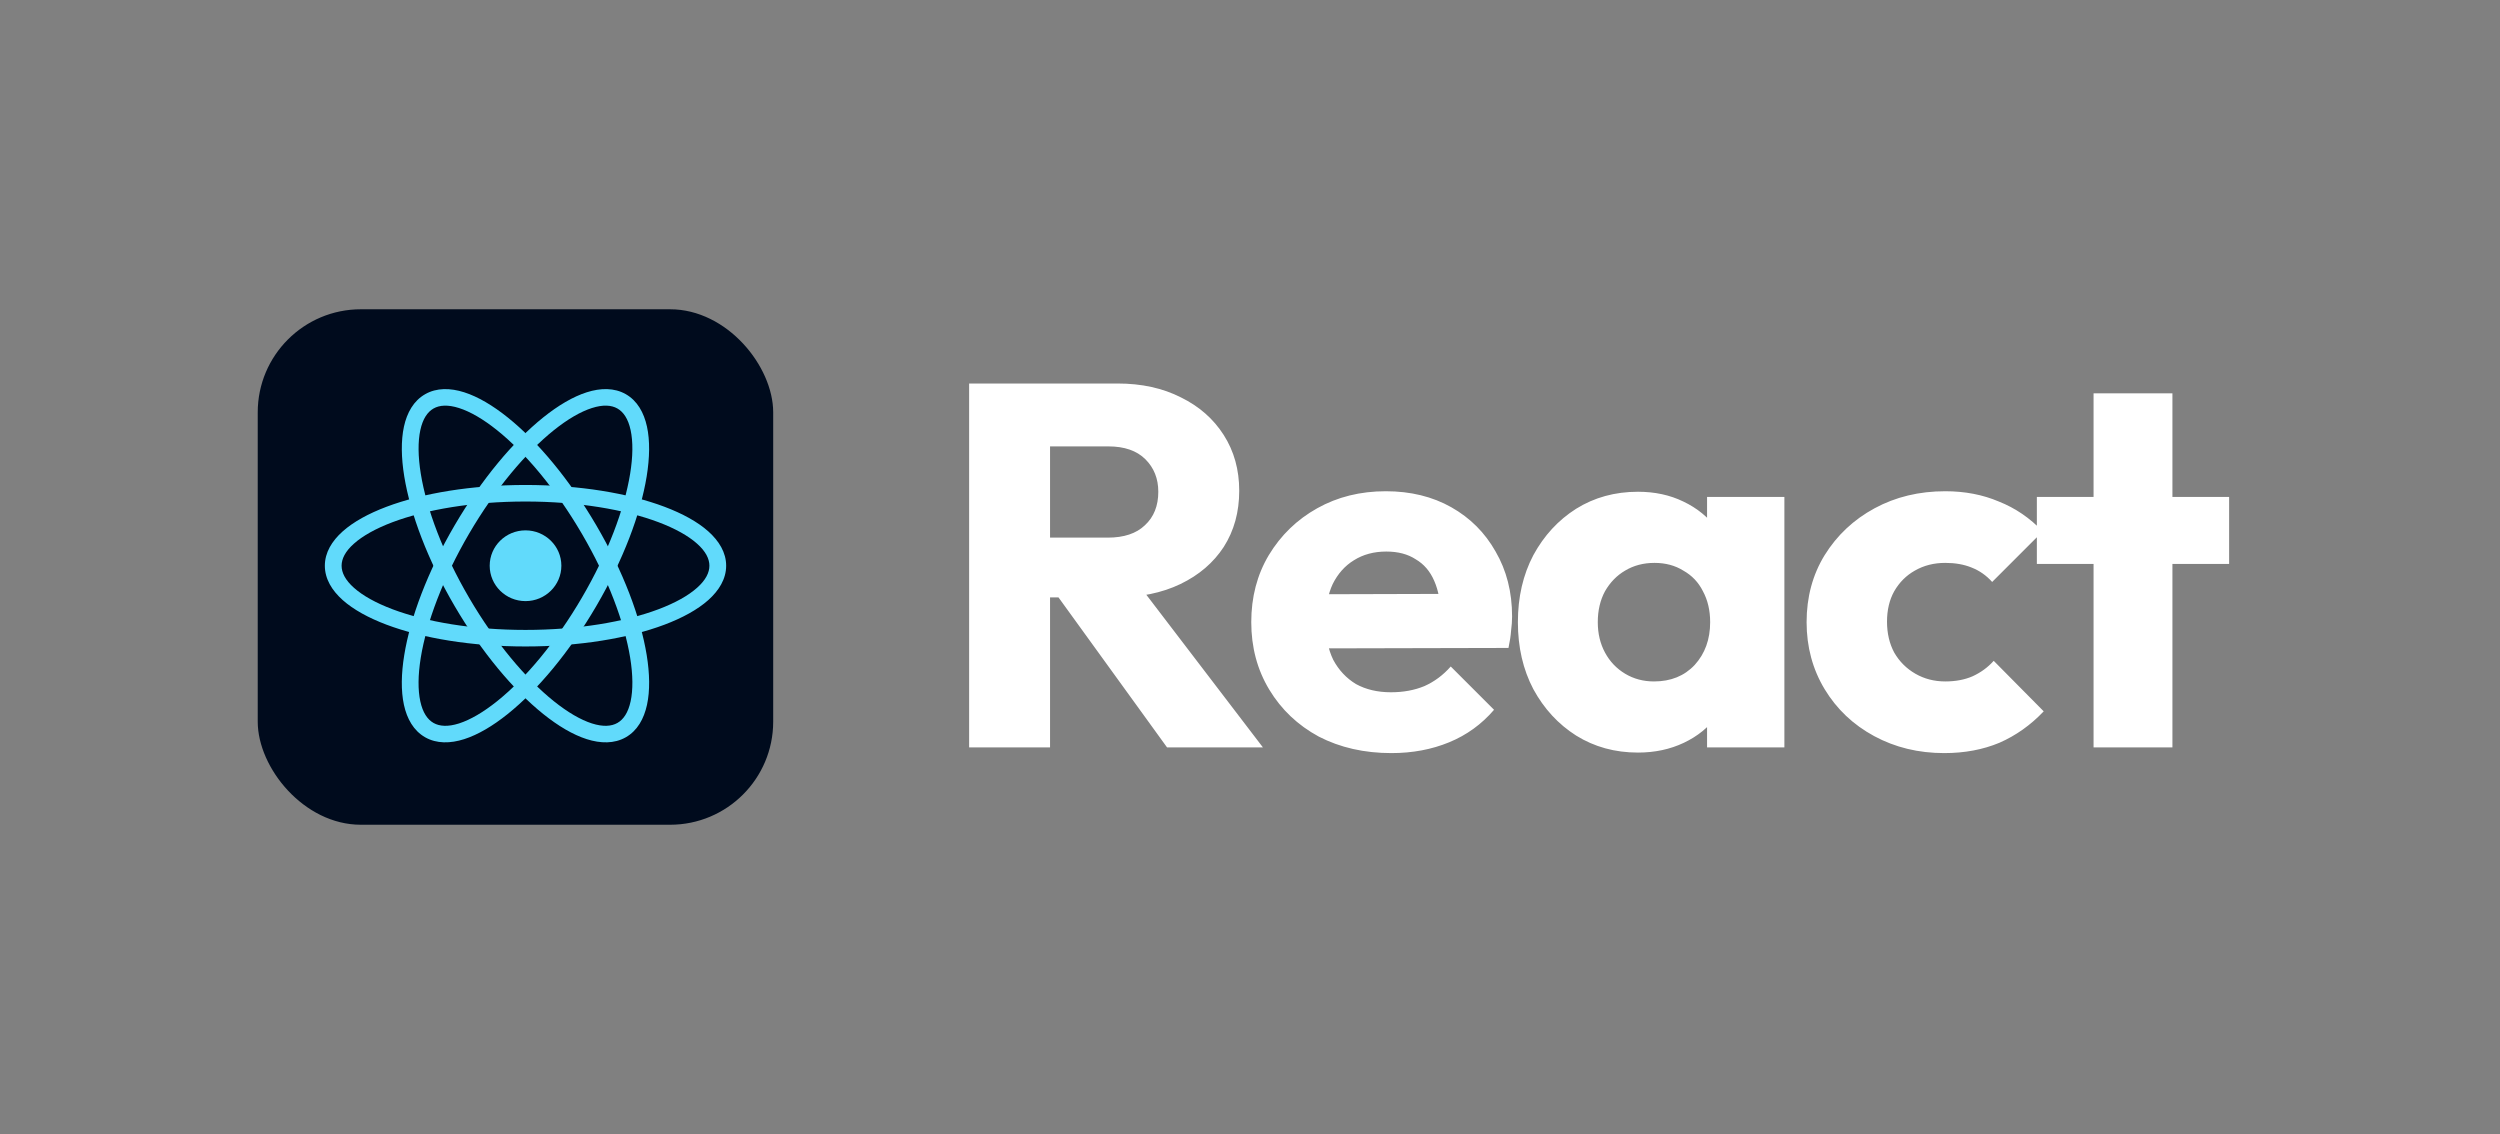 <svg width="97" height="44" viewBox="0 0 97 44" fill="none" xmlns="http://www.w3.org/2000/svg">
<rect x="0" y="0" width="97" height="44" fill="#808080" stroke="none"/>
<g clip-path="url(#clip0_97_863)">
<path d="M13.542 12H26.458C26.924 12 27.384 12.093 27.814 12.276C28.244 12.458 28.635 12.726 28.964 13.063C29.293 13.4 29.553 13.801 29.731 14.242C29.909 14.683 30 15.155 30 15.633V28.367C30 28.845 29.909 29.317 29.731 29.758C29.553 30.199 29.293 30.6 28.964 30.937C28.635 31.274 28.244 31.542 27.814 31.724C27.384 31.907 26.924 32 26.458 32H13.542C13.076 32 12.616 31.907 12.186 31.724C11.756 31.542 11.365 31.274 11.036 30.937C10.707 30.6 10.447 30.199 10.269 29.758C10.091 29.317 10 28.845 10 28.367V15.633C10 15.155 10.091 14.683 10.269 14.242C10.447 13.801 10.707 13.4 11.036 13.063C11.365 12.726 11.756 12.458 12.186 12.276C12.616 12.093 13.076 12 13.542 12V12Z" fill="#000B1D"/>
<g clip-path="url(#clip1_97_863)">
<path d="M20.39 23.323C21.158 23.323 21.781 22.708 21.781 21.95C21.781 21.192 21.158 20.578 20.39 20.578C19.622 20.578 19 21.192 19 21.95C19 22.708 19.622 23.323 20.39 23.323Z" fill="#61DAFB"/>
<path fill-rule="evenodd" clip-rule="evenodd" d="M13.733 21.094C13.395 21.394 13.254 21.684 13.254 21.95C13.254 22.216 13.395 22.506 13.733 22.806C14.07 23.107 14.576 23.392 15.23 23.639C16.534 24.13 18.358 24.441 20.389 24.441C22.42 24.441 24.245 24.13 25.549 23.639C26.203 23.392 26.709 23.107 27.046 22.806C27.384 22.506 27.525 22.216 27.525 21.95C27.525 21.684 27.384 21.394 27.046 21.094C26.709 20.793 26.203 20.508 25.549 20.261C24.245 19.77 22.42 19.459 20.389 19.459C18.358 19.459 16.534 19.77 15.23 20.261C14.576 20.508 14.07 20.793 13.733 21.094ZM14.998 19.662C16.394 19.136 18.3 18.817 20.389 18.817C22.479 18.817 24.385 19.136 25.781 19.662C26.478 19.925 27.064 20.245 27.482 20.617C27.899 20.99 28.175 21.439 28.175 21.95C28.175 22.461 27.899 22.91 27.482 23.283C27.064 23.655 26.478 23.975 25.781 24.238C24.385 24.764 22.479 25.083 20.389 25.083C18.3 25.083 16.394 24.764 14.998 24.238C14.301 23.975 13.715 23.655 13.297 23.283C12.879 22.91 12.604 22.461 12.604 21.95C12.604 21.439 12.879 20.99 13.297 20.617C13.715 20.245 14.301 19.925 14.998 19.662Z" fill="#61DAFB"/>
<path fill-rule="evenodd" clip-rule="evenodd" d="M17.811 15.832C17.379 15.694 17.054 15.717 16.821 15.85C16.587 15.983 16.404 16.249 16.309 16.688C16.214 17.127 16.217 17.702 16.327 18.384C16.548 19.745 17.188 21.459 18.203 23.196C19.218 24.932 20.403 26.336 21.487 27.205C22.03 27.64 22.533 27.931 22.966 28.069C23.398 28.207 23.723 28.183 23.956 28.05C24.19 27.917 24.373 27.651 24.468 27.212C24.563 26.774 24.561 26.198 24.45 25.516C24.229 24.155 23.59 22.441 22.574 20.705C21.559 18.968 20.374 17.564 19.29 16.695C18.747 16.26 18.244 15.97 17.811 15.832ZM19.7 16.197C20.86 17.127 22.092 18.598 23.137 20.384C24.182 22.17 24.855 23.959 25.092 25.415C25.21 26.142 25.222 26.803 25.104 27.346C24.986 27.89 24.73 28.35 24.282 28.606C23.834 28.861 23.301 28.85 22.765 28.679C22.23 28.508 21.656 28.167 21.077 27.703C19.918 26.773 18.685 25.303 17.64 23.516C16.595 21.73 15.922 19.941 15.685 18.485C15.567 17.758 15.556 17.097 15.673 16.554C15.791 16.011 16.048 15.55 16.496 15.295C16.944 15.039 17.476 15.05 18.012 15.221C18.547 15.392 19.121 15.733 19.7 16.197Z" fill="#61DAFB"/>
<path fill-rule="evenodd" clip-rule="evenodd" d="M24.468 16.688C24.373 16.249 24.189 15.983 23.956 15.85C23.723 15.717 23.397 15.693 22.965 15.832C22.532 15.97 22.029 16.26 21.486 16.695C20.403 17.564 19.218 18.968 18.202 20.704C17.187 22.441 16.547 24.155 16.326 25.516C16.216 26.198 16.213 26.774 16.308 27.212C16.403 27.651 16.587 27.917 16.82 28.05C17.053 28.183 17.378 28.207 17.811 28.069C18.243 27.93 18.747 27.64 19.29 27.205C20.373 26.336 21.558 24.932 22.573 23.196C23.589 21.459 24.228 19.745 24.449 18.384C24.56 17.702 24.563 17.127 24.468 16.688ZM25.091 18.485C24.855 19.941 24.181 21.73 23.136 23.516C22.092 25.302 20.859 26.773 19.7 27.703C19.121 28.167 18.546 28.508 18.011 28.679C17.476 28.85 16.943 28.861 16.495 28.606C16.047 28.35 15.79 27.89 15.672 27.346C15.555 26.803 15.567 26.142 15.685 25.415C15.921 23.959 16.595 22.17 17.639 20.384C18.684 18.598 19.917 17.127 21.076 16.197C21.655 15.733 22.229 15.392 22.765 15.221C23.3 15.05 23.833 15.039 24.281 15.294C24.729 15.55 24.985 16.011 25.103 16.554C25.221 17.097 25.209 17.758 25.091 18.485Z" fill="#61DAFB"/>
</g>
</g>
<path d="M40.002 23.18V20.86H42.982C43.608 20.86 44.089 20.7 44.422 20.38C44.769 20.06 44.942 19.627 44.942 19.08C44.942 18.573 44.775 18.153 44.442 17.82C44.108 17.487 43.629 17.32 43.002 17.32H40.002V14.88H43.362C44.295 14.88 45.115 15.06 45.822 15.42C46.529 15.767 47.082 16.253 47.482 16.88C47.882 17.507 48.082 18.227 48.082 19.04C48.082 19.867 47.882 20.593 47.482 21.22C47.082 21.833 46.522 22.313 45.802 22.66C45.082 23.007 44.235 23.18 43.262 23.18H40.002ZM37.602 29V14.88H40.742V29H37.602ZM45.282 29L40.882 22.92L43.762 22.14L49.002 29H45.282ZM53.989 29.22C52.936 29.22 51.996 29.007 51.169 28.58C50.356 28.14 49.716 27.533 49.249 26.76C48.782 25.987 48.549 25.113 48.549 24.14C48.549 23.167 48.776 22.3 49.229 21.54C49.696 20.767 50.322 20.16 51.109 19.72C51.896 19.28 52.782 19.06 53.769 19.06C54.729 19.06 55.576 19.267 56.309 19.68C57.042 20.093 57.616 20.667 58.029 21.4C58.456 22.133 58.669 22.973 58.669 23.92C58.669 24.093 58.656 24.28 58.629 24.48C58.616 24.667 58.583 24.887 58.529 25.14L50.149 25.16V23.06L57.229 23.04L55.909 23.92C55.896 23.36 55.809 22.9 55.649 22.54C55.489 22.167 55.249 21.887 54.929 21.7C54.623 21.5 54.242 21.4 53.789 21.4C53.309 21.4 52.889 21.513 52.529 21.74C52.182 21.953 51.909 22.26 51.709 22.66C51.523 23.06 51.429 23.547 51.429 24.12C51.429 24.693 51.529 25.187 51.729 25.6C51.943 26 52.236 26.313 52.609 26.54C52.996 26.753 53.449 26.86 53.969 26.86C54.449 26.86 54.883 26.78 55.269 26.62C55.656 26.447 55.996 26.193 56.289 25.86L57.969 27.54C57.489 28.1 56.909 28.52 56.229 28.8C55.549 29.08 54.803 29.22 53.989 29.22ZM63.554 29.2C62.661 29.2 61.861 28.98 61.154 28.54C60.461 28.1 59.907 27.5 59.494 26.74C59.094 25.98 58.894 25.113 58.894 24.14C58.894 23.167 59.094 22.3 59.494 21.54C59.907 20.78 60.461 20.18 61.154 19.74C61.861 19.3 62.661 19.08 63.554 19.08C64.207 19.08 64.794 19.207 65.314 19.46C65.847 19.713 66.281 20.067 66.614 20.52C66.947 20.96 67.134 21.467 67.174 22.04V26.24C67.134 26.813 66.947 27.327 66.614 27.78C66.294 28.22 65.867 28.567 65.334 28.82C64.801 29.073 64.207 29.2 63.554 29.2ZM64.174 26.44C64.827 26.44 65.354 26.227 65.754 25.8C66.154 25.36 66.354 24.807 66.354 24.14C66.354 23.687 66.261 23.287 66.074 22.94C65.901 22.593 65.647 22.327 65.314 22.14C64.994 21.94 64.621 21.84 64.194 21.84C63.767 21.84 63.387 21.94 63.054 22.14C62.734 22.327 62.474 22.593 62.274 22.94C62.087 23.287 61.994 23.687 61.994 24.14C61.994 24.58 62.087 24.973 62.274 25.32C62.461 25.667 62.721 25.94 63.054 26.14C63.387 26.34 63.761 26.44 64.174 26.44ZM66.234 29V26.38L66.694 24.02L66.234 21.66V19.28H69.234V29H66.234ZM75.436 29.22C74.436 29.22 73.53 29 72.716 28.56C71.903 28.12 71.263 27.513 70.796 26.74C70.33 25.967 70.096 25.1 70.096 24.14C70.096 23.167 70.33 22.3 70.796 21.54C71.276 20.767 71.923 20.16 72.736 19.72C73.55 19.28 74.463 19.06 75.476 19.06C76.236 19.06 76.93 19.193 77.556 19.46C78.196 19.713 78.763 20.1 79.256 20.62L77.296 22.58C77.07 22.327 76.803 22.14 76.496 22.02C76.203 21.9 75.863 21.84 75.476 21.84C75.036 21.84 74.643 21.94 74.296 22.14C73.963 22.327 73.696 22.593 73.496 22.94C73.31 23.273 73.216 23.667 73.216 24.12C73.216 24.573 73.31 24.973 73.496 25.32C73.696 25.667 73.97 25.94 74.316 26.14C74.663 26.34 75.05 26.44 75.476 26.44C75.876 26.44 76.23 26.373 76.536 26.24C76.856 26.093 77.13 25.893 77.356 25.64L79.296 27.6C78.79 28.133 78.216 28.54 77.576 28.82C76.936 29.087 76.223 29.22 75.436 29.22ZM81.23 29V15.26H84.29V29H81.23ZM79.03 21.88V19.28H86.49V21.88H79.03Z" fill="white"/>
<defs>
<clipPath id="clip0_97_863">
<rect x="10" y="12" width="20" height="20" rx="4" fill="white"/>
</clipPath>
<clipPath id="clip1_97_863">
<rect width="15.6" height="13.7" fill="white" transform="translate(12.59 15.1)"/>
</clipPath>
</defs>
</svg>
